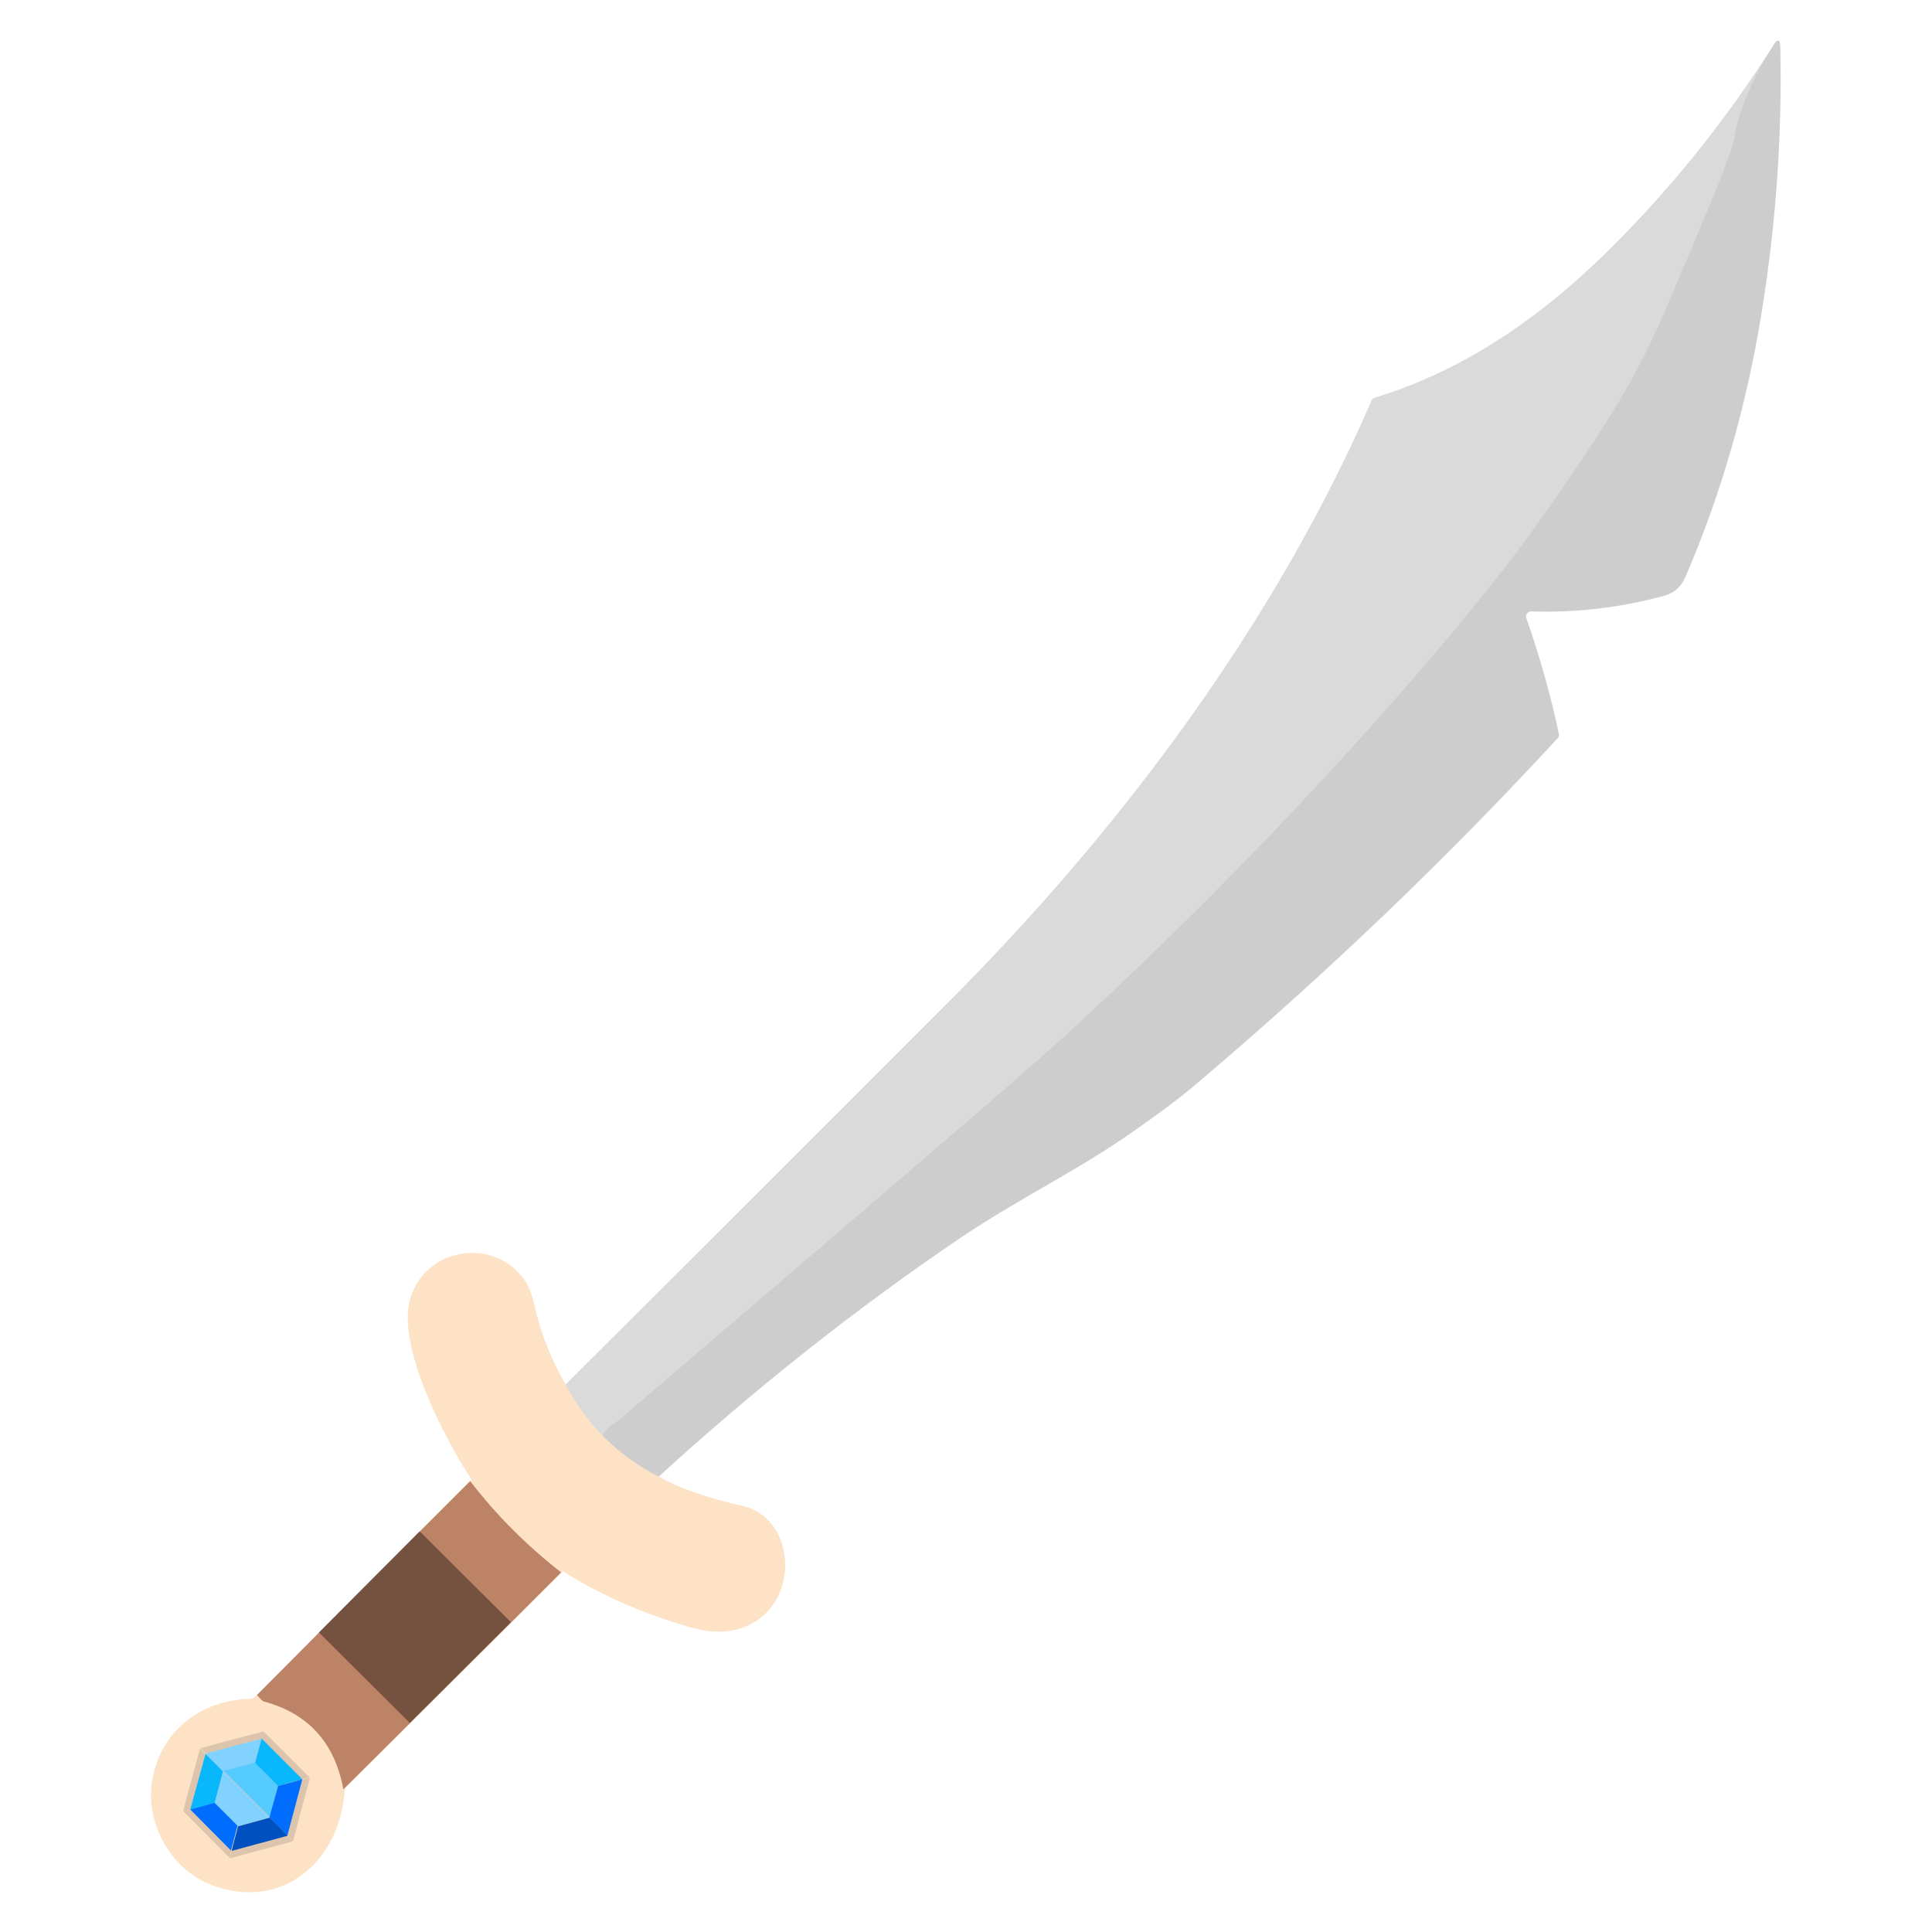 <svg xmlns="http://www.w3.org/2000/svg" xml:space="preserve" id="Capa_1" x="0" y="0" style="enable-background:new 0 0 512 512" version="1.1" viewBox="0 0 512 512"><style>.st6{fill:#08b7fc}.st9{fill:#006dff}</style><path d="M173.4 392.4c-10.8-5.5-19-13.6-24.7-24.3 34.3-34.2 69.6-69.4 103.6-103.5 45.2-45.4 85.8-99.9 111.2-158.5.1-.4.5-.6.8-.7 25.6-7.8 46.8-23.4 65.3-42.4 15.3-15.6 28.7-32.6 40.3-50.9 1.2-2 1.9-1.8 1.9.5.5 23.7-1.2 47.2-5 70.5-4 24.6-10.7 47.9-20.2 69.9-1.1 2.5-3 4.2-5.7 4.9-11.5 3.1-23.2 4.5-35.1 4.1-.7 0-1.3.5-1.4 1.3 0 .2 0 .3.1.5 3.5 10 6.4 20.2 8.6 30.6.1.4 0 .9-.3 1.2-29.6 32.1-61.4 62.5-95.5 91.4-4.2 3.6-9.9 7.9-17.1 12.9-14.3 10.1-30.7 18-45.5 28-28.2 19.1-56.1 41.3-81.3 64.5z" style="fill:#dadada"/><path d="M173.4 392.4c-9.2-1.2-14.7-6.3-14.3-10.3.3-3 3.8-5 4.7-5.6 13.2-11.3 32.3-27.6 55.3-47.3 36.1-31 54.3-46.6 63.8-55.3 16.4-15.1 46.1-43.1 79.9-80.8 29.5-32.9 42.3-50.9 46-56.2 13.9-20 23.6-33.8 32.6-54.9 11.9-27.9 17.8-41.9 18.3-46 0 0 1.1-9.5 10.2-23.9.2-.4.9-1.5 1.4-1.3.3.1.5.7.5 1.9.5 23.7-1.2 47.2-5 70.5-4 24.6-10.7 47.9-20.2 69.9-1.1 2.5-3 4.2-5.7 4.9-11.5 3.1-23.2 4.5-35.1 4.1-.7 0-1.3.5-1.4 1.3 0 .2 0 .3.1.5 3.5 10 6.4 20.2 8.6 30.6.1.4 0 .9-.3 1.2-29.6 32.1-61.4 62.5-95.5 91.4-4.2 3.6-9.9 7.9-17.1 12.9-14.3 10.1-30.7 18-45.5 28-28.2 19-56.1 41.2-81.3 64.4z" style="opacity:6.000000e-02"/><path d="M196.8 399.1c-9.4-2.1-16.7-4.7-22.1-7.7-10.8-5.5-19-13.6-24.7-24.3-3.7-6.3-6.4-13-8.1-20.1-.8-3.7-1.8-6.3-2.9-7.8-8.3-11.7-26.7-8.5-30.4 5.4-3.3 12.5 9.4 37.1 16.4 47.5l-56.5 56.7-1.3 1.1c-.2.2-.5.3-.8.3-13.2.3-23.7 8.5-26 21.3-2.1 11.2 4.6 23.5 15.1 27.8 18.8 7.6 34.8-5.7 35.9-25.4l57.8-57.5c9.7 6.2 21 11.2 33.9 14.9 7.1 2 13 1.3 18-2.2 10.8-7.8 8.8-27-4.3-30z" style="fill:#fde2c5"/><path d="M148.7 416.7 135.4 430l-26.8 26.7L91 474.2c-2.3-12.4-9.3-20.1-21.1-23.3-.2-.1-.4-.2-.6-.4l-1.2-1.3 16.5-16.6 26.7-26.8 13.3-13.3c6.9 9 15 17.1 24.1 24.2z" style="fill:#bd8366"/><path d="m135.4 429.9-26.8 26.7-24.1-24 26.7-26.8z" style="opacity:.38"/><g style="opacity:.13"><path d="M53.1 463.3v.1l5.2 5.2v.1l-2.5 9.3v.1l1.6 1.6-1.6-1.6h-.1c-2.4.6-4.7 1.3-7 1.9h-.2c1.5-5.5 3-11.1 4.5-16.6l.1-.1z"/><path d="M53.1 463.3c5.5-1.5 11-3 16.6-4.4h.2l-.1.1c-.6 2.4-1.3 4.7-1.9 7.1l-9.3 2.5-.1.1 13.6 13.6.1.1-9.4 2.5-5.3-5.3-1.6-1.6v-.1l2.5-9.3v-.1l-5.2-5.2c-.1.1-.1.1-.1 0z"/><path d="M67.9 466.1c0 .1.2.2.3.3 2.2 2.2 4.4 4.5 6.6 6.7l-2.5 9.4-.1-.1-13.6-13.6v-.1l9.3-2.6zM48.6 480h.2c2.3-.6 4.7-1.3 7-1.9h.1l1.6 1.6 5.3 5.3s0 .1-.1.1c-.6 2.4-1.3 4.8-1.9 7.2L48.6 480c0 .1 0 .1 0 0zM69.9 458.9 82 471c-2.4.7-4.8 1.4-7.2 2-2.2-2.2-4.4-4.5-6.6-6.7-.1-.1-.2-.1-.3-.3.6-2.4 1.3-4.8 1.9-7.1h.1zM74.8 473.1c2.4-.6 4.8-1.3 7.2-2 .1 0 .1.1.1.2-1.5 5.5-3 11.1-4.4 16.6 0 .1-.1.1-.1.1 0-.1-.1-.2-.1-.2l-5.2-5.2 2.5-9.5z"/><path d="m62.8 485.1 9.4-2.5c1.7 1.7 3.5 3.4 5.2 5.2 0 0 0 .1.1.2l-16.7 4.5c.7-2.6 1.3-5 2-7.4-.1 0 0 0 0 0z"/></g><path d="M54.5 464.7v.1l4.6 4.6v.1l-2.2 8.3v.1l1.4 1.4-1.4-1.4h-.1c-2.1.6-4.2 1.1-6.2 1.7h-.2c1.4-5 2.7-9.9 4.1-14.9-.1 0-.1 0 0 0z" class="st6"/><path d="m54.5 464.7 14.7-3.9h.2l-.1.1c-.6 2.1-1.1 4.2-1.7 6.3l-8.3 2.2-.1.1 12.1 12.1.1.1L63 484l-4.7-4.7-1.4-1.4v-.1l2.2-8.3v-.1l-4.6-4.6v-.1z" style="fill:#82d2ff"/><path d="M67.6 467.1c0 .1.2.2.2.2 2 2 3.9 4 5.9 5.9l-2.2 8.4-.1-.1-12.1-12.1v-.1l8.3-2.2z" style="fill:#55cbff"/><path d="M50.4 479.5h.2c2.1-.6 4.1-1.1 6.2-1.7h.1l1.4 1.4 4.7 4.7-.1.1c-.6 2.1-1.1 4.3-1.7 6.4l-10.8-10.9c0 .1 0 .1 0 0z" class="st9"/><path d="m69.3 460.7 10.8 10.8c-2.1.6-4.3 1.2-6.4 1.8-2-2-3.9-4-5.9-5.9-.1-.1-.2-.1-.2-.2.6-2.1 1.1-4.2 1.7-6.3v-.2z" class="st6"/><path d="M73.7 473.3c2.2-.6 4.3-1.1 6.4-1.8.1 0 .1.1 0 .1l-3.9 14.7c0 .1 0 .1-.1.1 0-.1-.1-.1-.1-.2l-4.6-4.6 2.3-8.3z" class="st9"/><path d="m63.1 484 8.4-2.3c1.6 1.5 3.1 3.1 4.6 4.6 0 0 0 .1.1.2l-14.8 4c.5-2.2 1.1-4.3 1.7-6.5-.1 0-.1 0 0 0z" style="fill:#0050c0"/></svg>